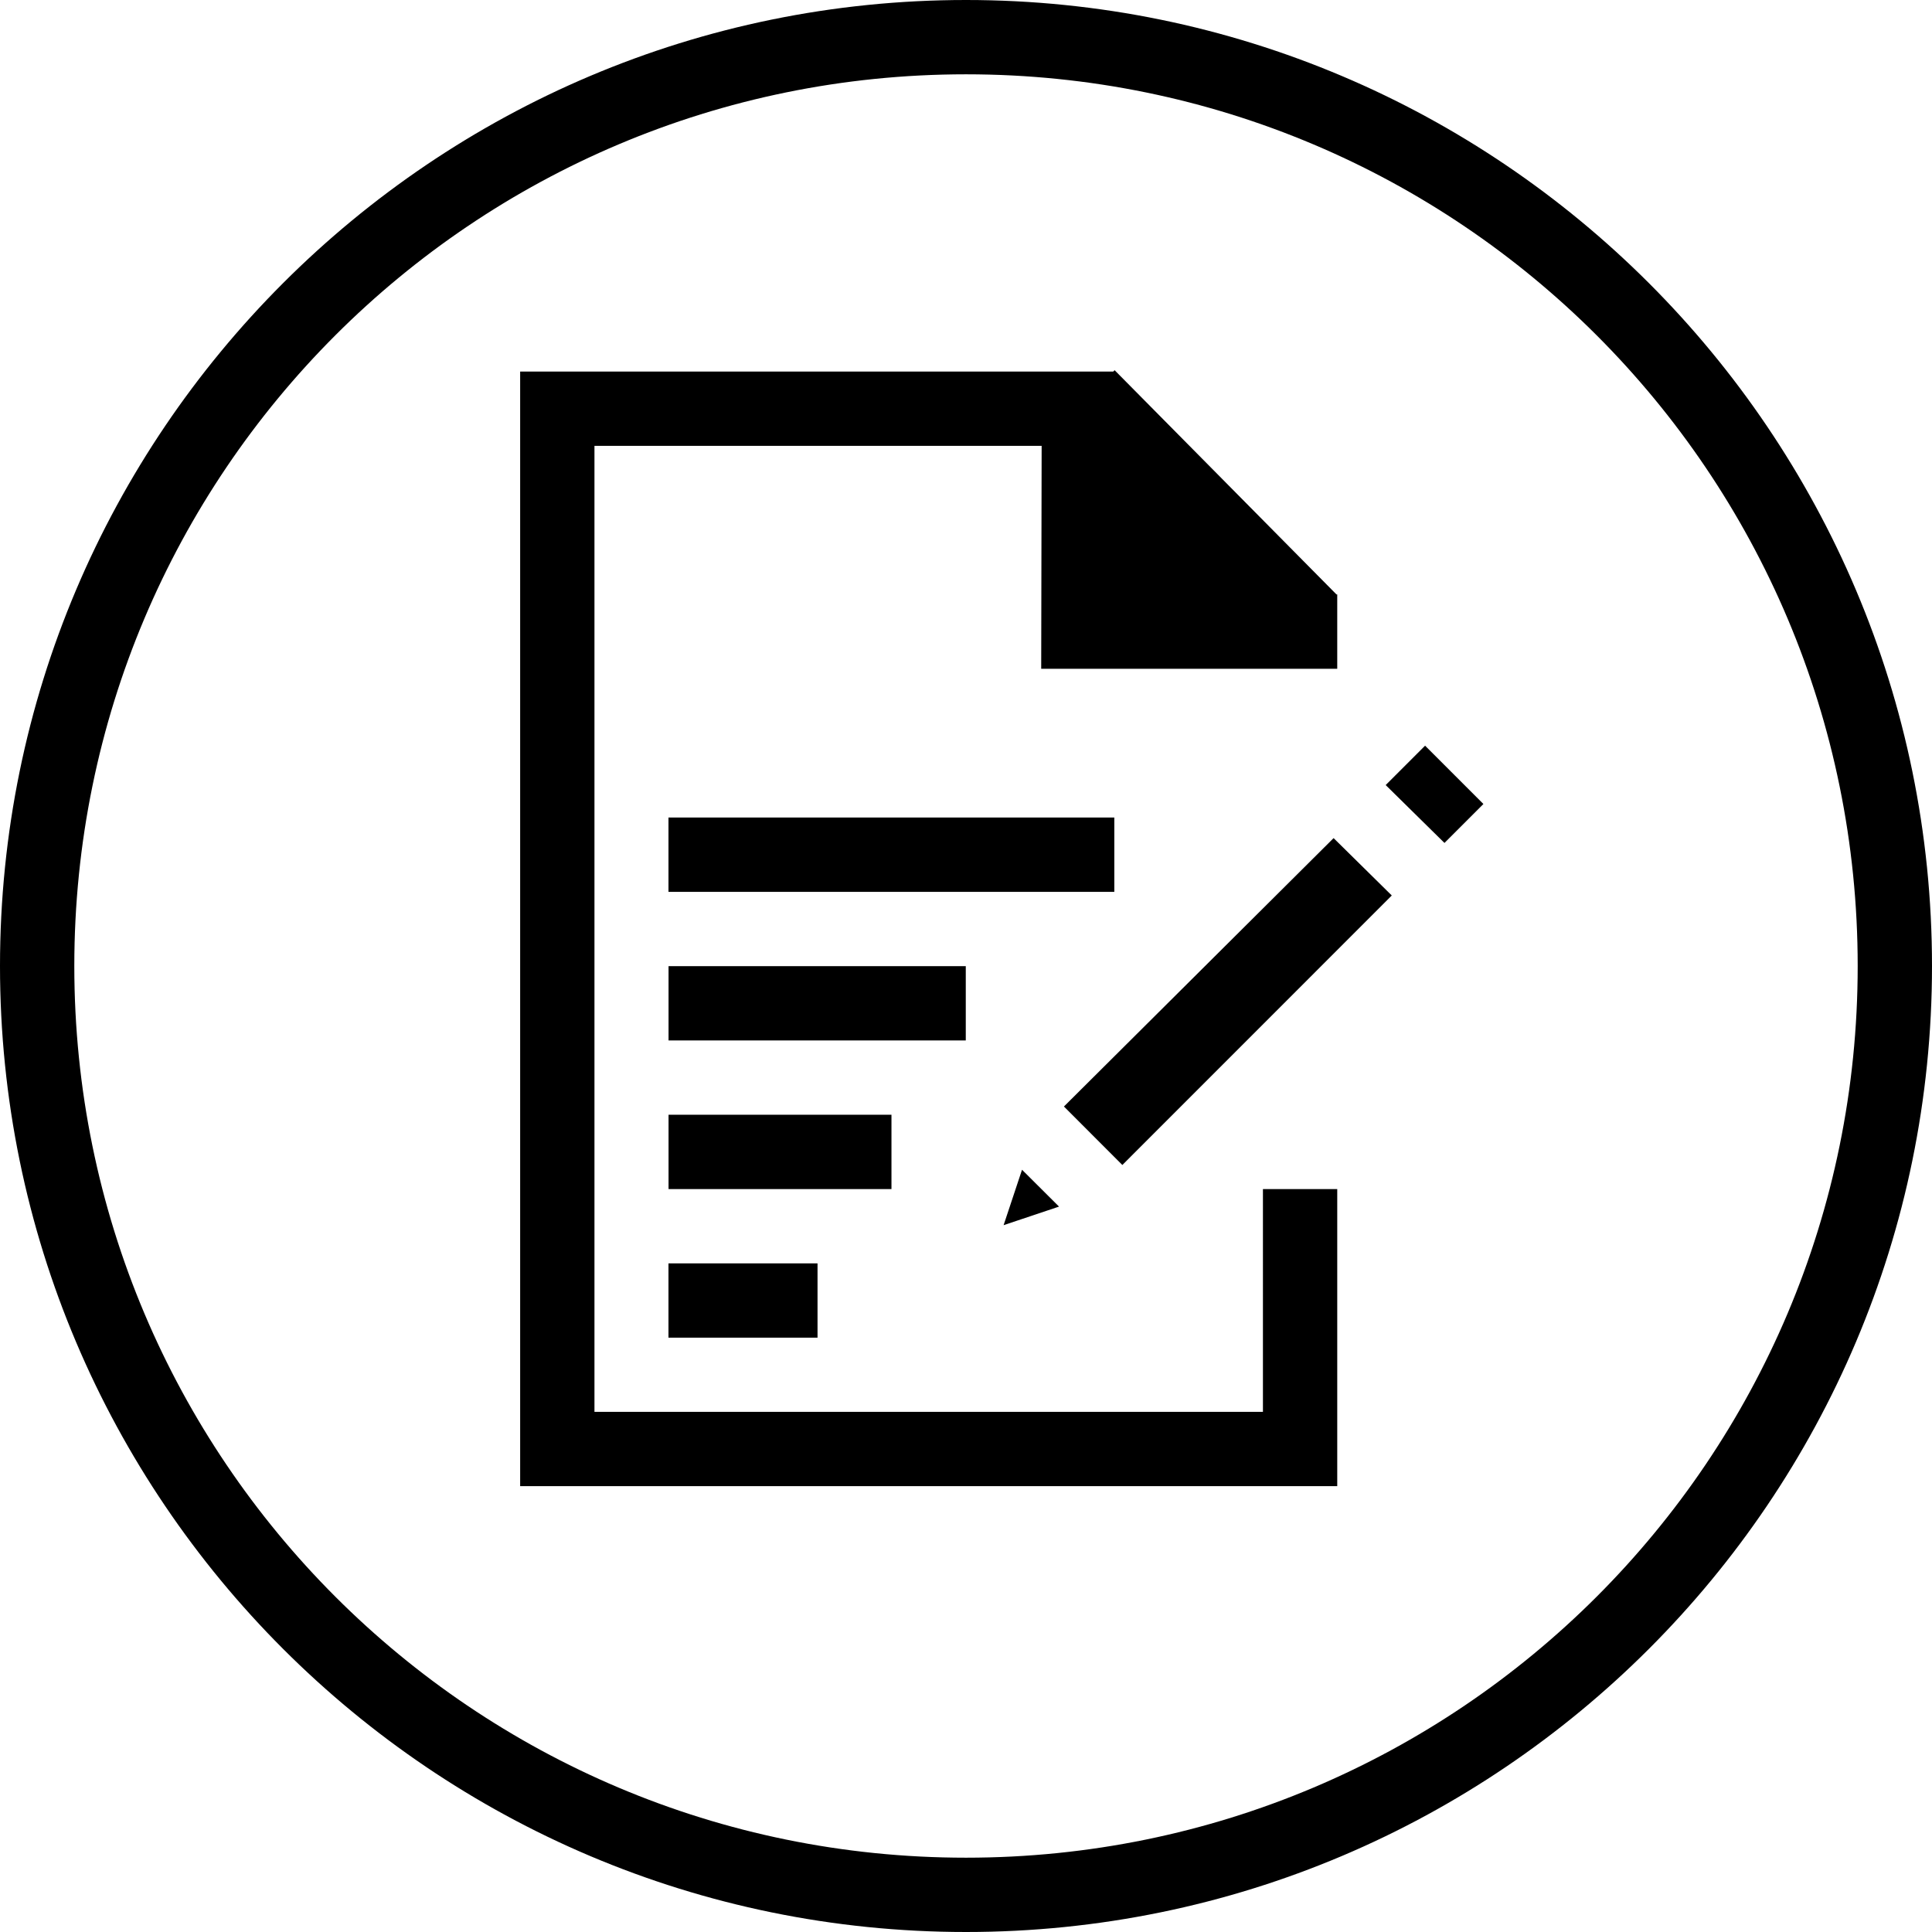 <svg xmlns="http://www.w3.org/2000/svg" width="26" height="26"><path style="line-height:normal;text-indent:0;text-align:start;text-decoration-line:none;text-transform:none;block-progression:tb" d="M13 0C5.826 0 0 5.826 0 13s5.826 13 13 13 13-5.826 13-13S20.174 0 13 0zm0 1c6.633 0 12 5.367 12 12s-5.367 12-12 12S1 19.633 1 13 6.367 1 13 1zm2 3.982L14.982 5H7v15h10.996v-3.998h-1V19H8V6h6.018l-.006 3h3.984V8h-.01L15 4.982zm4.178 5.053l-.53.53.791.779.524-.524-.785-.785zm-10.182.967v1h6v-1h-6zm8.951.277l-3.629 3.612.786.787 3.626-3.627-.783-.772zm-8.95 1.723v1h4v-1h-4zm0 2v1h3v-1h-3zm4.757.74l-.248.746.746-.25-.498-.496zm-4.758 1.26v1h2.006v-1H8.996z" color="#000" font-family="sans-serif" font-weight="400" overflow="visible"/></svg>
